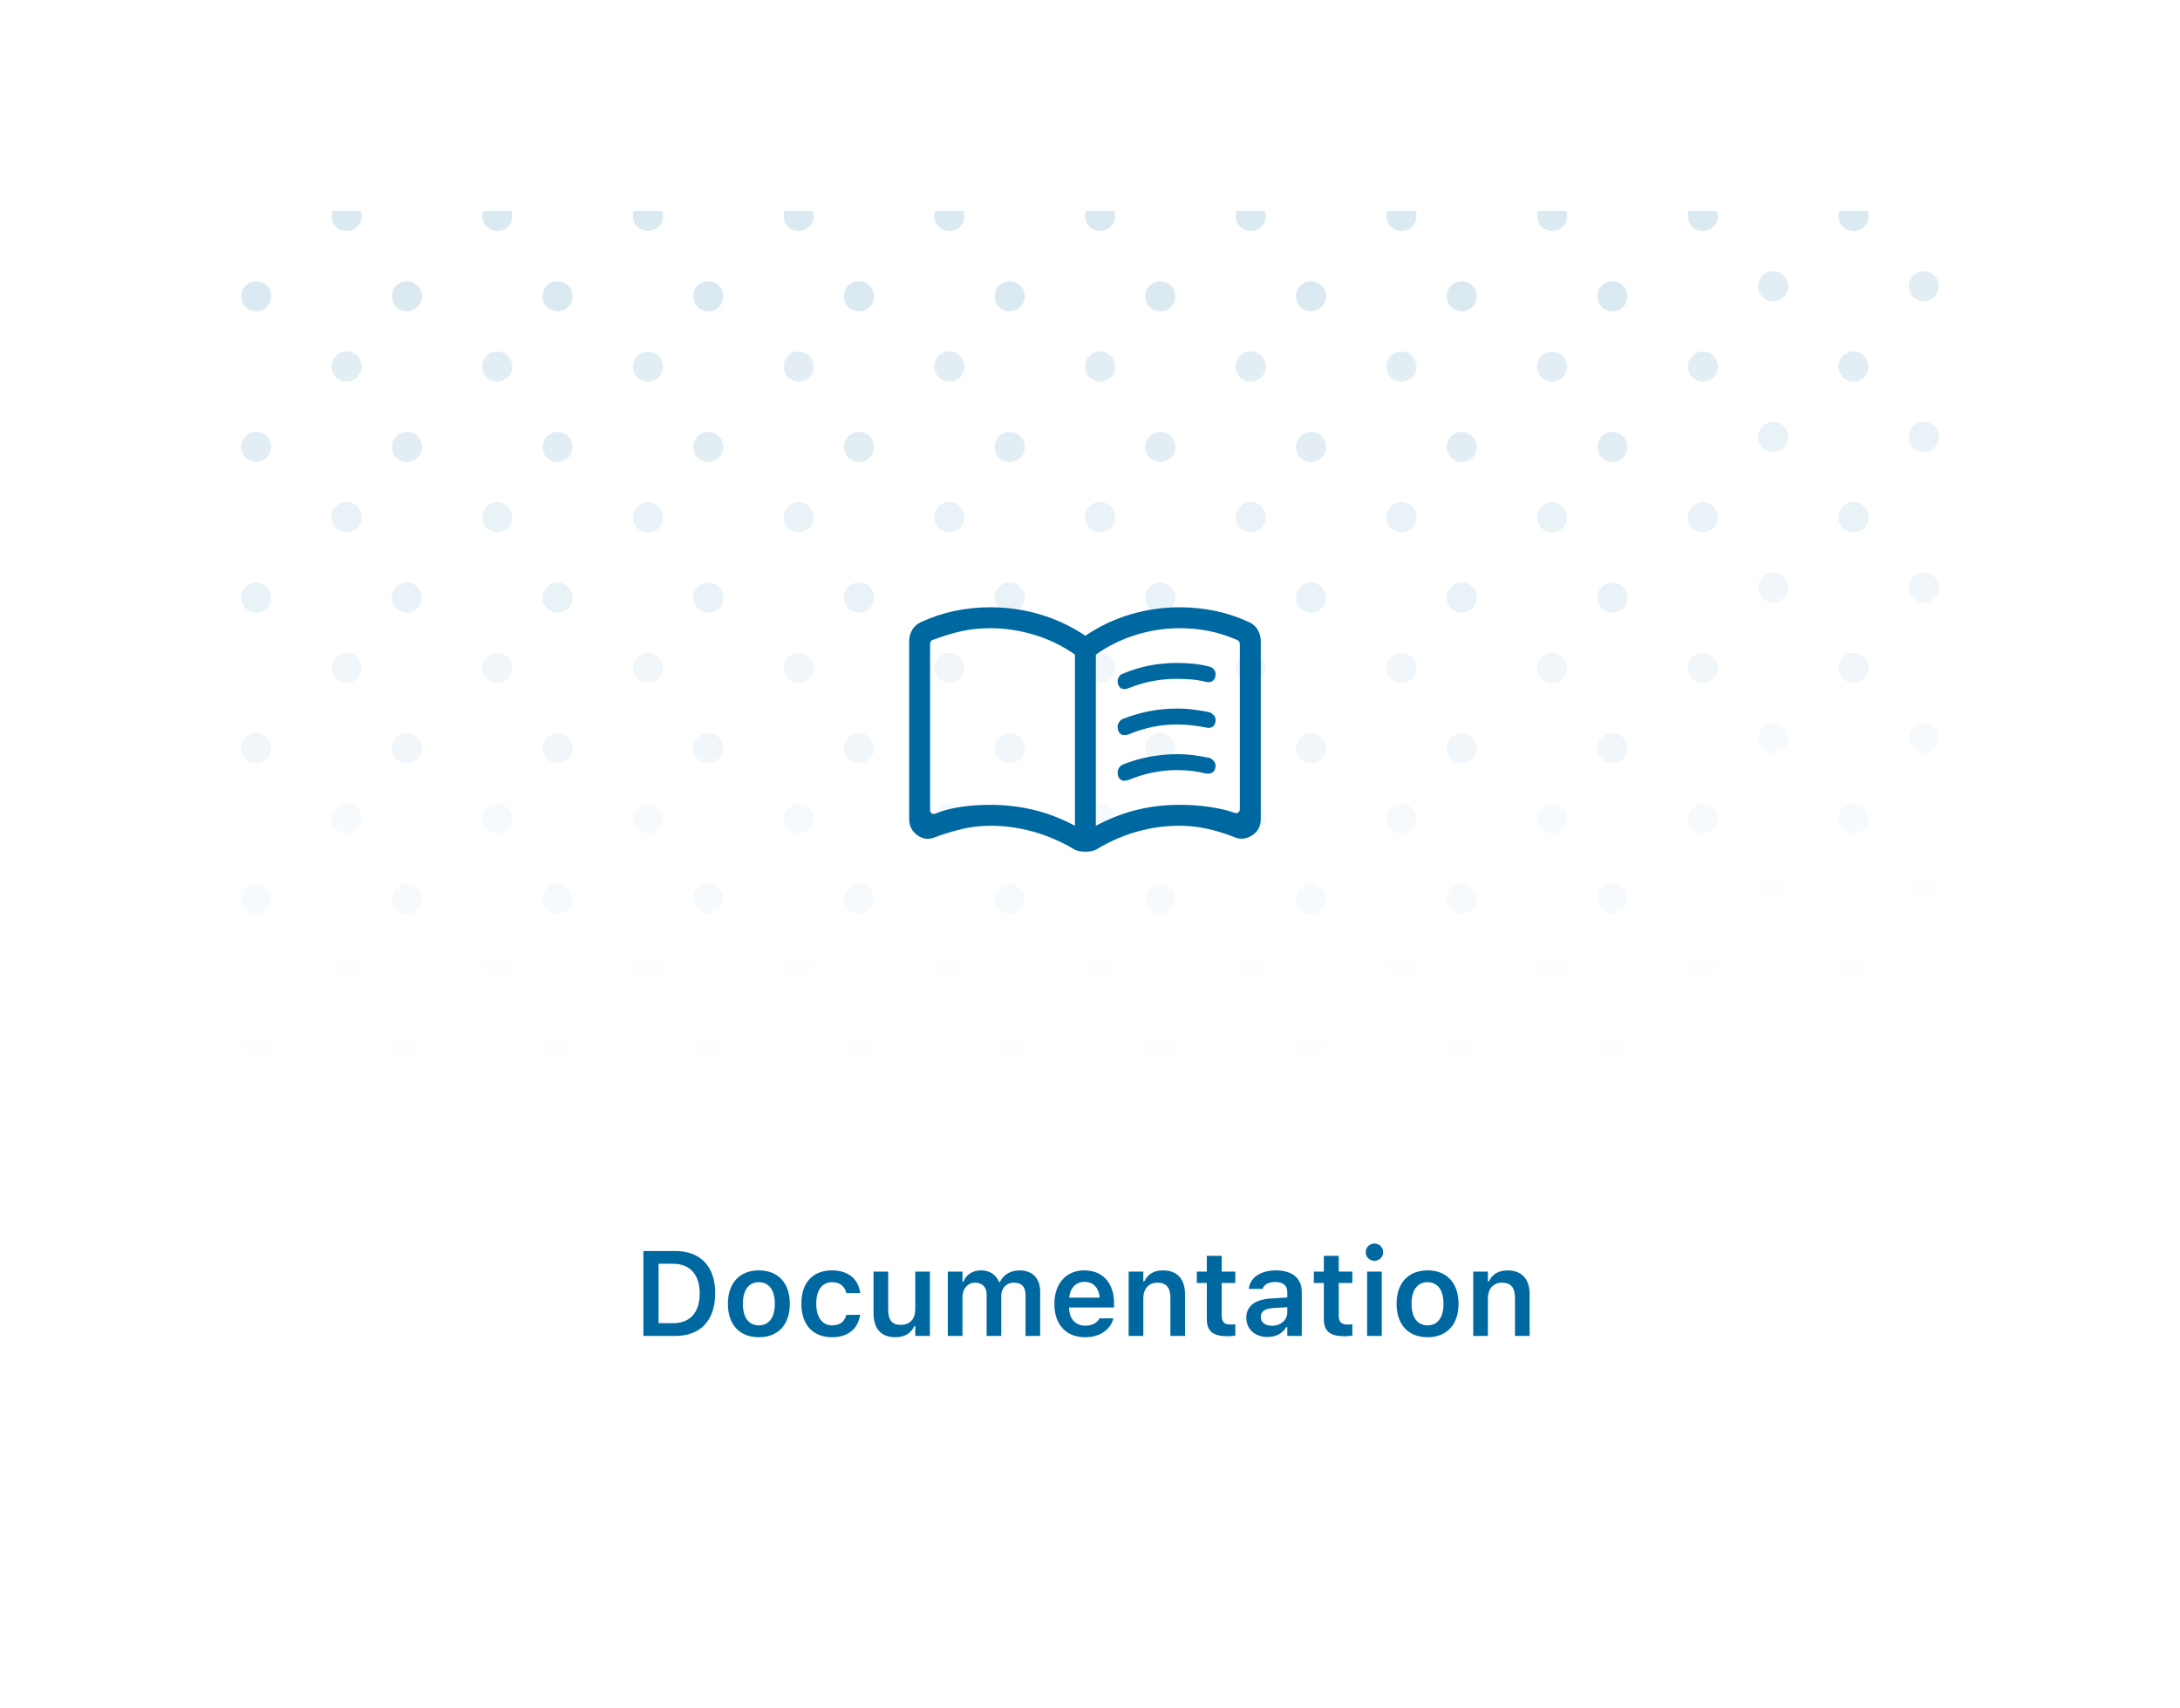 <svg width="217" height="170" viewBox="0 0 217 170" fill="none" xmlns="http://www.w3.org/2000/svg">
<g filter="url(#filter0_ddd_918_27759)">
<g clip-path="url(#clip0_918_27759)">
<rect x="20" y="8" width="177" height="133" rx="4" fill="white"/>
<path fill-rule="evenodd" clip-rule="evenodd" d="M10.5 -12C11.328 -12 12 -12.672 12 -13.5C12 -14.328 11.328 -15 10.5 -15C9.672 -15 9 -14.328 9 -13.5C9 -12.672 9.672 -12 10.5 -12ZM25.5 -12C26.328 -12 27 -12.672 27 -13.5C27 -14.328 26.328 -15 25.5 -15C24.672 -15 24 -14.328 24 -13.5C24 -12.672 24.672 -12 25.5 -12ZM42 -13.5C42 -12.672 41.328 -12 40.5 -12C39.672 -12 39 -12.672 39 -13.5C39 -14.328 39.672 -15 40.5 -15C41.328 -15 42 -14.328 42 -13.5ZM55.5 -12C56.328 -12 57 -12.672 57 -13.5C57 -14.328 56.328 -15 55.5 -15C54.672 -15 54 -14.328 54 -13.5C54 -12.672 54.672 -12 55.5 -12ZM72 -13.5C72 -12.672 71.328 -12 70.5 -12C69.672 -12 69 -12.672 69 -13.5C69 -14.328 69.672 -15 70.5 -15C71.328 -15 72 -14.328 72 -13.5ZM85.5 -12C86.328 -12 87 -12.672 87 -13.5C87 -14.328 86.328 -15 85.5 -15C84.672 -15 84 -14.328 84 -13.5C84 -12.672 84.672 -12 85.5 -12ZM102 -13.5C102 -12.672 101.328 -12 100.5 -12C99.672 -12 99 -12.672 99 -13.5C99 -14.328 99.672 -15 100.5 -15C101.328 -15 102 -14.328 102 -13.5ZM115.5 -12C116.328 -12 117 -12.672 117 -13.5C117 -14.328 116.328 -15 115.5 -15C114.672 -15 114 -14.328 114 -13.5C114 -12.672 114.672 -12 115.5 -12ZM132 -13.5C132 -12.672 131.328 -12 130.5 -12C129.672 -12 129 -12.672 129 -13.5C129 -14.328 129.672 -15 130.5 -15C131.328 -15 132 -14.328 132 -13.5ZM145.5 -12C146.328 -12 147 -12.672 147 -13.5C147 -14.328 146.328 -15 145.5 -15C144.672 -15 144 -14.328 144 -13.5C144 -12.672 144.672 -12 145.5 -12ZM162 -13.5C162 -12.672 161.328 -12 160.5 -12C159.672 -12 159 -12.672 159 -13.5C159 -14.328 159.672 -15 160.5 -15C161.328 -15 162 -14.328 162 -13.5ZM10.5 3C11.328 3 12 2.328 12 1.5C12 0.672 11.328 0 10.5 0C9.672 0 9 0.672 9 1.5C9 2.328 9.672 3 10.5 3ZM27 1.5C27 2.328 26.328 3 25.5 3C24.672 3 24 2.328 24 1.5C24 0.672 24.672 0 25.5 0C26.328 0 27 0.672 27 1.5ZM40.5 3C41.328 3 42 2.328 42 1.5C42 0.672 41.328 0 40.5 0C39.672 0 39 0.672 39 1.5C39 2.328 39.672 3 40.5 3ZM57 1.5C57 2.328 56.328 3 55.5 3C54.672 3 54 2.328 54 1.5C54 0.672 54.672 0 55.5 0C56.328 0 57 0.672 57 1.5ZM70.5 3C71.328 3 72 2.328 72 1.5C72 0.672 71.328 0 70.5 0C69.672 0 69 0.672 69 1.5C69 2.328 69.672 3 70.5 3ZM87 1.5C87 2.328 86.328 3 85.5 3C84.672 3 84 2.328 84 1.5C84 0.672 84.672 0 85.5 0C86.328 0 87 0.672 87 1.5ZM100.5 3C101.328 3 102 2.328 102 1.5C102 0.672 101.328 0 100.5 0C99.672 0 99 0.672 99 1.5C99 2.328 99.672 3 100.5 3ZM117 1.5C117 2.328 116.328 3 115.5 3C114.672 3 114 2.328 114 1.5C114 0.672 114.672 0 115.5 0C116.328 0 117 0.672 117 1.5ZM130.5 3C131.328 3 132 2.328 132 1.5C132 0.672 131.328 0 130.5 0C129.672 0 129 0.672 129 1.5C129 2.328 129.672 3 130.5 3ZM147 1.5C147 2.328 146.328 3 145.5 3C144.672 3 144 2.328 144 1.5C144 0.672 144.672 0 145.5 0C146.328 0 147 0.672 147 1.5ZM160.5 3C161.328 3 162 2.328 162 1.5C162 0.672 161.328 0 160.5 0C159.672 0 159 0.672 159 1.5C159 2.328 159.672 3 160.5 3ZM12 16.5C12 17.328 11.328 18 10.5 18C9.672 18 9 17.328 9 16.5C9 15.672 9.672 15 10.5 15C11.328 15 12 15.672 12 16.5ZM25.5 18C26.328 18 27 17.328 27 16.5C27 15.672 26.328 15 25.5 15C24.672 15 24 15.672 24 16.5C24 17.328 24.672 18 25.5 18ZM42 16.5C42 17.328 41.328 18 40.5 18C39.672 18 39 17.328 39 16.5C39 15.672 39.672 15 40.5 15C41.328 15 42 15.672 42 16.5ZM55.5 18C56.328 18 57 17.328 57 16.5C57 15.672 56.328 15 55.5 15C54.672 15 54 15.672 54 16.5C54 17.328 54.672 18 55.5 18ZM72 16.5C72 17.328 71.328 18 70.5 18C69.672 18 69 17.328 69 16.5C69 15.672 69.672 15 70.5 15C71.328 15 72 15.672 72 16.5ZM85.5 18C86.328 18 87 17.328 87 16.5C87 15.672 86.328 15 85.5 15C84.672 15 84 15.672 84 16.5C84 17.328 84.672 18 85.5 18ZM102 16.5C102 17.328 101.328 18 100.5 18C99.672 18 99 17.328 99 16.5C99 15.672 99.672 15 100.5 15C101.328 15 102 15.672 102 16.5ZM115.5 18C116.328 18 117 17.328 117 16.5C117 15.672 116.328 15 115.5 15C114.672 15 114 15.672 114 16.5C114 17.328 114.672 18 115.5 18ZM132 16.5C132 17.328 131.328 18 130.5 18C129.672 18 129 17.328 129 16.5C129 15.672 129.672 15 130.5 15C131.328 15 132 15.672 132 16.5ZM145.5 18C146.328 18 147 17.328 147 16.5C147 15.672 146.328 15 145.5 15C144.672 15 144 15.672 144 16.5C144 17.328 144.672 18 145.5 18ZM162 16.5C162 17.328 161.328 18 160.5 18C159.672 18 159 17.328 159 16.5C159 15.672 159.672 15 160.5 15C161.328 15 162 15.672 162 16.5ZM10.5 33C11.328 33 12 32.328 12 31.5C12 30.672 11.328 30 10.5 30C9.672 30 9 30.672 9 31.5C9 32.328 9.672 33 10.5 33ZM27 31.5C27 32.328 26.328 33 25.5 33C24.672 33 24 32.328 24 31.5C24 30.672 24.672 30 25.5 30C26.328 30 27 30.672 27 31.5ZM40.5 33C41.328 33 42 32.328 42 31.5C42 30.672 41.328 30 40.5 30C39.672 30 39 30.672 39 31.5C39 32.328 39.672 33 40.5 33ZM57 31.5C57 32.328 56.328 33 55.5 33C54.672 33 54 32.328 54 31.5C54 30.672 54.672 30 55.5 30C56.328 30 57 30.672 57 31.5ZM70.5 33C71.328 33 72 32.328 72 31.5C72 30.672 71.328 30 70.5 30C69.672 30 69 30.672 69 31.5C69 32.328 69.672 33 70.5 33ZM87 31.5C87 32.328 86.328 33 85.5 33C84.672 33 84 32.328 84 31.5C84 30.672 84.672 30 85.5 30C86.328 30 87 30.672 87 31.5ZM100.5 33C101.328 33 102 32.328 102 31.5C102 30.672 101.328 30 100.5 30C99.672 30 99 30.672 99 31.5C99 32.328 99.672 33 100.5 33ZM117 31.5C117 32.328 116.328 33 115.5 33C114.672 33 114 32.328 114 31.5C114 30.672 114.672 30 115.5 30C116.328 30 117 30.672 117 31.5ZM130.5 33C131.328 33 132 32.328 132 31.5C132 30.672 131.328 30 130.5 30C129.672 30 129 30.672 129 31.5C129 32.328 129.672 33 130.5 33ZM147 31.5C147 32.328 146.328 33 145.5 33C144.672 33 144 32.328 144 31.5C144 30.672 144.672 30 145.5 30C146.328 30 147 30.672 147 31.5ZM160.5 33C161.328 33 162 32.328 162 31.5C162 30.672 161.328 30 160.5 30C159.672 30 159 30.672 159 31.5C159 32.328 159.672 33 160.5 33ZM12 46.5C12 47.328 11.328 48 10.5 48C9.672 48 9 47.328 9 46.5C9 45.672 9.672 45 10.5 45C11.328 45 12 45.672 12 46.5ZM25.5 48C26.328 48 27 47.328 27 46.5C27 45.672 26.328 45 25.5 45C24.672 45 24 45.672 24 46.5C24 47.328 24.672 48 25.5 48ZM42 46.5C42 47.328 41.328 48 40.5 48C39.672 48 39 47.328 39 46.5C39 45.672 39.672 45 40.5 45C41.328 45 42 45.672 42 46.5ZM55.5 48C56.328 48 57 47.328 57 46.5C57 45.672 56.328 45 55.5 45C54.672 45 54 45.672 54 46.5C54 47.328 54.672 48 55.5 48ZM72 46.5C72 47.328 71.328 48 70.5 48C69.672 48 69 47.328 69 46.5C69 45.672 69.672 45 70.5 45C71.328 45 72 45.672 72 46.5ZM85.5 48C86.328 48 87 47.328 87 46.5C87 45.672 86.328 45 85.5 45C84.672 45 84 45.672 84 46.5C84 47.328 84.672 48 85.5 48ZM102 46.5C102 47.328 101.328 48 100.5 48C99.672 48 99 47.328 99 46.5C99 45.672 99.672 45 100.5 45C101.328 45 102 45.672 102 46.5ZM115.5 48C116.328 48 117 47.328 117 46.5C117 45.672 116.328 45 115.5 45C114.672 45 114 45.672 114 46.5C114 47.328 114.672 48 115.5 48ZM132 46.5C132 47.328 131.328 48 130.5 48C129.672 48 129 47.328 129 46.5C129 45.672 129.672 45 130.5 45C131.328 45 132 45.672 132 46.5ZM145.5 48C146.328 48 147 47.328 147 46.5C147 45.672 146.328 45 145.5 45C144.672 45 144 45.672 144 46.5C144 47.328 144.672 48 145.5 48ZM162 46.5C162 47.328 161.328 48 160.5 48C159.672 48 159 47.328 159 46.5C159 45.672 159.672 45 160.5 45C161.328 45 162 45.672 162 46.5ZM10.5 63C11.328 63 12 62.328 12 61.5C12 60.672 11.328 60 10.5 60C9.672 60 9 60.672 9 61.5C9 62.328 9.672 63 10.5 63ZM27 61.5C27 62.328 26.328 63 25.5 63C24.672 63 24 62.328 24 61.5C24 60.672 24.672 60 25.5 60C26.328 60 27 60.672 27 61.5ZM40.5 63C41.328 63 42 62.328 42 61.5C42 60.672 41.328 60 40.5 60C39.672 60 39 60.672 39 61.5C39 62.328 39.672 63 40.5 63ZM57 61.5C57 62.328 56.328 63 55.5 63C54.672 63 54 62.328 54 61.5C54 60.672 54.672 60 55.5 60C56.328 60 57 60.672 57 61.5ZM70.5 63C71.328 63 72 62.328 72 61.5C72 60.672 71.328 60 70.5 60C69.672 60 69 60.672 69 61.5C69 62.328 69.672 63 70.5 63ZM87 61.5C87 62.328 86.328 63 85.5 63C84.672 63 84 62.328 84 61.5C84 60.672 84.672 60 85.5 60C86.328 60 87 60.672 87 61.5ZM100.5 63C101.328 63 102 62.328 102 61.5C102 60.672 101.328 60 100.5 60C99.672 60 99 60.672 99 61.5C99 62.328 99.672 63 100.5 63ZM117 61.5C117 62.328 116.328 63 115.5 63C114.672 63 114 62.328 114 61.5C114 60.672 114.672 60 115.5 60C116.328 60 117 60.672 117 61.5ZM130.5 63C131.328 63 132 62.328 132 61.5C132 60.672 131.328 60 130.5 60C129.672 60 129 60.672 129 61.5C129 62.328 129.672 63 130.5 63ZM147 61.5C147 62.328 146.328 63 145.5 63C144.672 63 144 62.328 144 61.5C144 60.672 144.672 60 145.5 60C146.328 60 147 60.672 147 61.5ZM160.5 63C161.328 63 162 62.328 162 61.5C162 60.672 161.328 60 160.5 60C159.672 60 159 60.672 159 61.5C159 62.328 159.672 63 160.5 63ZM12 76.5C12 77.328 11.328 78 10.5 78C9.672 78 9 77.328 9 76.5C9 75.672 9.672 75 10.5 75C11.328 75 12 75.672 12 76.5ZM25.5 78C26.328 78 27 77.328 27 76.5C27 75.672 26.328 75 25.5 75C24.672 75 24 75.672 24 76.5C24 77.328 24.672 78 25.5 78ZM42 76.5C42 77.328 41.328 78 40.5 78C39.672 78 39 77.328 39 76.5C39 75.672 39.672 75 40.5 75C41.328 75 42 75.672 42 76.5ZM55.5 78C56.328 78 57 77.328 57 76.5C57 75.672 56.328 75 55.5 75C54.672 75 54 75.672 54 76.5C54 77.328 54.672 78 55.5 78ZM72 76.5C72 77.328 71.328 78 70.5 78C69.672 78 69 77.328 69 76.5C69 75.672 69.672 75 70.5 75C71.328 75 72 75.672 72 76.5ZM85.5 78C86.328 78 87 77.328 87 76.5C87 75.672 86.328 75 85.5 75C84.672 75 84 75.672 84 76.5C84 77.328 84.672 78 85.5 78ZM102 76.5C102 77.328 101.328 78 100.5 78C99.672 78 99 77.328 99 76.5C99 75.672 99.672 75 100.5 75C101.328 75 102 75.672 102 76.5ZM115.5 78C116.328 78 117 77.328 117 76.5C117 75.672 116.328 75 115.5 75C114.672 75 114 75.672 114 76.5C114 77.328 114.672 78 115.5 78ZM132 76.5C132 77.328 131.328 78 130.5 78C129.672 78 129 77.328 129 76.5C129 75.672 129.672 75 130.5 75C131.328 75 132 75.672 132 76.5ZM145.5 78C146.328 78 147 77.328 147 76.5C147 75.672 146.328 75 145.5 75C144.672 75 144 75.672 144 76.5C144 77.328 144.672 78 145.5 78ZM162 76.5C162 77.328 161.328 78 160.5 78C159.672 78 159 77.328 159 76.5C159 75.672 159.672 75 160.5 75C161.328 75 162 75.672 162 76.5ZM10.5 93C11.328 93 12 92.328 12 91.5C12 90.672 11.328 90 10.5 90C9.672 90 9 90.672 9 91.5C9 92.328 9.672 93 10.5 93ZM27 91.5C27 92.328 26.328 93 25.5 93C24.672 93 24 92.328 24 91.5C24 90.672 24.672 90 25.5 90C26.328 90 27 90.672 27 91.5ZM40.5 93C41.328 93 42 92.328 42 91.5C42 90.672 41.328 90 40.5 90C39.672 90 39 90.672 39 91.5C39 92.328 39.672 93 40.5 93ZM57 91.5C57 92.328 56.328 93 55.5 93C54.672 93 54 92.328 54 91.5C54 90.672 54.672 90 55.5 90C56.328 90 57 90.672 57 91.5ZM70.5 93C71.328 93 72 92.328 72 91.5C72 90.672 71.328 90 70.5 90C69.672 90 69 90.672 69 91.5C69 92.328 69.672 93 70.5 93ZM87 91.5C87 92.328 86.328 93 85.5 93C84.672 93 84 92.328 84 91.5C84 90.672 84.672 90 85.5 90C86.328 90 87 90.672 87 91.5ZM100.5 93C101.328 93 102 92.328 102 91.5C102 90.672 101.328 90 100.5 90C99.672 90 99 90.672 99 91.5C99 92.328 99.672 93 100.5 93ZM117 91.5C117 92.328 116.328 93 115.5 93C114.672 93 114 92.328 114 91.5C114 90.672 114.672 90 115.5 90C116.328 90 117 90.672 117 91.5ZM130.5 93C131.328 93 132 92.328 132 91.5C132 90.672 131.328 90 130.5 90C129.672 90 129 90.672 129 91.5C129 92.328 129.672 93 130.5 93ZM147 91.5C147 92.328 146.328 93 145.5 93C144.672 93 144 92.328 144 91.5C144 90.672 144.672 90 145.5 90C146.328 90 147 90.672 147 91.5ZM160.5 93C161.328 93 162 92.328 162 91.5C162 90.672 161.328 90 160.5 90C159.672 90 159 90.672 159 91.5C159 92.328 159.672 93 160.5 93Z" fill="url(#paint0_linear_918_27759)"/>
<path fill-rule="evenodd" clip-rule="evenodd" d="M34.5 -20C35.328 -20 36 -20.672 36 -21.5C36 -22.328 35.328 -23 34.5 -23C33.672 -23 33 -22.328 33 -21.5C33 -20.672 33.672 -20 34.5 -20ZM49.5 -20C50.328 -20 51 -20.672 51 -21.5C51 -22.328 50.328 -23 49.5 -23C48.672 -23 48 -22.328 48 -21.5C48 -20.672 48.672 -20 49.5 -20ZM66 -21.5C66 -20.672 65.328 -20 64.5 -20C63.672 -20 63 -20.672 63 -21.5C63 -22.328 63.672 -23 64.5 -23C65.328 -23 66 -22.328 66 -21.5ZM79.5 -20C80.328 -20 81 -20.672 81 -21.5C81 -22.328 80.328 -23 79.5 -23C78.672 -23 78 -22.328 78 -21.5C78 -20.672 78.672 -20 79.5 -20ZM96 -21.5C96 -20.672 95.328 -20 94.5 -20C93.672 -20 93 -20.672 93 -21.5C93 -22.328 93.672 -23 94.5 -23C95.328 -23 96 -22.328 96 -21.5ZM109.5 -20C110.328 -20 111 -20.672 111 -21.5C111 -22.328 110.328 -23 109.5 -23C108.672 -23 108 -22.328 108 -21.5C108 -20.672 108.672 -20 109.5 -20ZM126 -21.5C126 -20.672 125.328 -20 124.5 -20C123.672 -20 123 -20.672 123 -21.5C123 -22.328 123.672 -23 124.5 -23C125.328 -23 126 -22.328 126 -21.5ZM139.5 -20C140.328 -20 141 -20.672 141 -21.5C141 -22.328 140.328 -23 139.5 -23C138.672 -23 138 -22.328 138 -21.5C138 -20.672 138.672 -20 139.5 -20ZM156 -21.5C156 -20.672 155.328 -20 154.5 -20C153.672 -20 153 -20.672 153 -21.5C153 -22.328 153.672 -23 154.5 -23C155.328 -23 156 -22.328 156 -21.5ZM169.5 -20C170.328 -20 171 -20.672 171 -21.5C171 -22.328 170.328 -23 169.5 -23C168.672 -23 168 -22.328 168 -21.5C168 -20.672 168.672 -20 169.5 -20ZM186 -21.5C186 -20.672 185.328 -20 184.5 -20C183.672 -20 183 -20.672 183 -21.5C183 -22.328 183.672 -23 184.5 -23C185.328 -23 186 -22.328 186 -21.5ZM34.5 -5C35.328 -5 36 -5.672 36 -6.5C36 -7.328 35.328 -8 34.5 -8C33.672 -8 33 -7.328 33 -6.5C33 -5.672 33.672 -5 34.5 -5ZM51 -6.5C51 -5.672 50.328 -5 49.5 -5C48.672 -5 48 -5.672 48 -6.5C48 -7.328 48.672 -8 49.5 -8C50.328 -8 51 -7.328 51 -6.5ZM64.5 -5C65.328 -5 66 -5.672 66 -6.5C66 -7.328 65.328 -8 64.5 -8C63.672 -8 63 -7.328 63 -6.5C63 -5.672 63.672 -5 64.5 -5ZM81 -6.5C81 -5.672 80.328 -5 79.5 -5C78.672 -5 78 -5.672 78 -6.5C78 -7.328 78.672 -8 79.5 -8C80.328 -8 81 -7.328 81 -6.5ZM94.5 -5C95.328 -5 96 -5.672 96 -6.5C96 -7.328 95.328 -8 94.5 -8C93.672 -8 93 -7.328 93 -6.5C93 -5.672 93.672 -5 94.5 -5ZM111 -6.5C111 -5.672 110.328 -5 109.5 -5C108.672 -5 108 -5.672 108 -6.5C108 -7.328 108.672 -8 109.5 -8C110.328 -8 111 -7.328 111 -6.5ZM124.5 -5C125.328 -5 126 -5.672 126 -6.5C126 -7.328 125.328 -8 124.5 -8C123.672 -8 123 -7.328 123 -6.5C123 -5.672 123.672 -5 124.5 -5ZM141 -6.5C141 -5.672 140.328 -5 139.5 -5C138.672 -5 138 -5.672 138 -6.5C138 -7.328 138.672 -8 139.5 -8C140.328 -8 141 -7.328 141 -6.5ZM154.5 -5C155.328 -5 156 -5.672 156 -6.5C156 -7.328 155.328 -8 154.5 -8C153.672 -8 153 -7.328 153 -6.5C153 -5.672 153.672 -5 154.5 -5ZM171 -6.5C171 -5.672 170.328 -5 169.5 -5C168.672 -5 168 -5.672 168 -6.5C168 -7.328 168.672 -8 169.5 -8C170.328 -8 171 -7.328 171 -6.5ZM184.5 -5C185.328 -5 186 -5.672 186 -6.5C186 -7.328 185.328 -8 184.5 -8C183.672 -8 183 -7.328 183 -6.5C183 -5.672 183.672 -5 184.5 -5ZM36 8.5C36 9.328 35.328 10 34.5 10C33.672 10 33 9.328 33 8.5C33 7.672 33.672 7 34.5 7C35.328 7 36 7.672 36 8.5ZM49.5 10C50.328 10 51 9.328 51 8.5C51 7.672 50.328 7 49.5 7C48.672 7 48 7.672 48 8.5C48 9.328 48.672 10 49.5 10ZM66 8.5C66 9.328 65.328 10 64.5 10C63.672 10 63 9.328 63 8.5C63 7.672 63.672 7 64.5 7C65.328 7 66 7.672 66 8.5ZM79.5 10C80.328 10 81 9.328 81 8.5C81 7.672 80.328 7 79.5 7C78.672 7 78 7.672 78 8.5C78 9.328 78.672 10 79.5 10ZM96 8.5C96 9.328 95.328 10 94.5 10C93.672 10 93 9.328 93 8.5C93 7.672 93.672 7 94.5 7C95.328 7 96 7.672 96 8.5ZM109.5 10C110.328 10 111 9.328 111 8.5C111 7.672 110.328 7 109.5 7C108.672 7 108 7.672 108 8.5C108 9.328 108.672 10 109.5 10ZM126 8.5C126 9.328 125.328 10 124.5 10C123.672 10 123 9.328 123 8.5C123 7.672 123.672 7 124.5 7C125.328 7 126 7.672 126 8.5ZM139.5 10C140.328 10 141 9.328 141 8.5C141 7.672 140.328 7 139.5 7C138.672 7 138 7.672 138 8.5C138 9.328 138.672 10 139.5 10ZM156 8.5C156 9.328 155.328 10 154.5 10C153.672 10 153 9.328 153 8.5C153 7.672 153.672 7 154.5 7C155.328 7 156 7.672 156 8.5ZM169.5 10C170.328 10 171 9.328 171 8.5C171 7.672 170.328 7 169.5 7C168.672 7 168 7.672 168 8.5C168 9.328 168.672 10 169.5 10ZM186 8.5C186 9.328 185.328 10 184.5 10C183.672 10 183 9.328 183 8.5C183 7.672 183.672 7 184.5 7C185.328 7 186 7.672 186 8.5ZM34.5 25C35.328 25 36 24.328 36 23.5C36 22.672 35.328 22 34.5 22C33.672 22 33 22.672 33 23.5C33 24.328 33.672 25 34.5 25ZM51 23.5C51 24.328 50.328 25 49.5 25C48.672 25 48 24.328 48 23.5C48 22.672 48.672 22 49.5 22C50.328 22 51 22.672 51 23.5ZM64.5 25C65.328 25 66 24.328 66 23.5C66 22.672 65.328 22 64.5 22C63.672 22 63 22.672 63 23.5C63 24.328 63.672 25 64.5 25ZM81 23.5C81 24.328 80.328 25 79.5 25C78.672 25 78 24.328 78 23.5C78 22.672 78.672 22 79.5 22C80.328 22 81 22.672 81 23.5ZM94.5 25C95.328 25 96 24.328 96 23.5C96 22.672 95.328 22 94.5 22C93.672 22 93 22.672 93 23.5C93 24.328 93.672 25 94.5 25ZM111 23.5C111 24.328 110.328 25 109.5 25C108.672 25 108 24.328 108 23.5C108 22.672 108.672 22 109.5 22C110.328 22 111 22.672 111 23.5ZM124.5 25C125.328 25 126 24.328 126 23.5C126 22.672 125.328 22 124.5 22C123.672 22 123 22.672 123 23.5C123 24.328 123.672 25 124.5 25ZM141 23.5C141 24.328 140.328 25 139.5 25C138.672 25 138 24.328 138 23.5C138 22.672 138.672 22 139.5 22C140.328 22 141 22.672 141 23.5ZM154.5 25C155.328 25 156 24.328 156 23.5C156 22.672 155.328 22 154.5 22C153.672 22 153 22.672 153 23.5C153 24.328 153.672 25 154.5 25ZM171 23.5C171 24.328 170.328 25 169.5 25C168.672 25 168 24.328 168 23.5C168 22.672 168.672 22 169.5 22C170.328 22 171 22.672 171 23.5ZM184.5 25C185.328 25 186 24.328 186 23.5C186 22.672 185.328 22 184.5 22C183.672 22 183 22.672 183 23.5C183 24.328 183.672 25 184.5 25ZM36 38.5C36 39.328 35.328 40 34.5 40C33.672 40 33 39.328 33 38.5C33 37.672 33.672 37 34.5 37C35.328 37 36 37.672 36 38.5ZM49.5 40C50.328 40 51 39.328 51 38.5C51 37.672 50.328 37 49.5 37C48.672 37 48 37.672 48 38.5C48 39.328 48.672 40 49.5 40ZM66 38.5C66 39.328 65.328 40 64.5 40C63.672 40 63 39.328 63 38.5C63 37.672 63.672 37 64.5 37C65.328 37 66 37.672 66 38.5ZM79.5 40C80.328 40 81 39.328 81 38.5C81 37.672 80.328 37 79.5 37C78.672 37 78 37.672 78 38.5C78 39.328 78.672 40 79.5 40ZM96 38.5C96 39.328 95.328 40 94.5 40C93.672 40 93 39.328 93 38.5C93 37.672 93.672 37 94.5 37C95.328 37 96 37.672 96 38.5ZM109.5 40C110.328 40 111 39.328 111 38.5C111 37.672 110.328 37 109.5 37C108.672 37 108 37.672 108 38.5C108 39.328 108.672 40 109.5 40ZM126 38.5C126 39.328 125.328 40 124.5 40C123.672 40 123 39.328 123 38.5C123 37.672 123.672 37 124.5 37C125.328 37 126 37.672 126 38.5ZM139.5 40C140.328 40 141 39.328 141 38.5C141 37.672 140.328 37 139.5 37C138.672 37 138 37.672 138 38.5C138 39.328 138.672 40 139.5 40ZM156 38.5C156 39.328 155.328 40 154.5 40C153.672 40 153 39.328 153 38.5C153 37.672 153.672 37 154.5 37C155.328 37 156 37.672 156 38.5ZM169.5 40C170.328 40 171 39.328 171 38.5C171 37.672 170.328 37 169.5 37C168.672 37 168 37.672 168 38.5C168 39.328 168.672 40 169.5 40ZM186 38.5C186 39.328 185.328 40 184.5 40C183.672 40 183 39.328 183 38.5C183 37.672 183.672 37 184.5 37C185.328 37 186 37.672 186 38.5ZM34.5 55C35.328 55 36 54.328 36 53.5C36 52.672 35.328 52 34.5 52C33.672 52 33 52.672 33 53.5C33 54.328 33.672 55 34.5 55ZM51 53.5C51 54.328 50.328 55 49.5 55C48.672 55 48 54.328 48 53.5C48 52.672 48.672 52 49.5 52C50.328 52 51 52.672 51 53.5ZM64.5 55C65.328 55 66 54.328 66 53.5C66 52.672 65.328 52 64.5 52C63.672 52 63 52.672 63 53.5C63 54.328 63.672 55 64.5 55ZM81 53.5C81 54.328 80.328 55 79.5 55C78.672 55 78 54.328 78 53.5C78 52.672 78.672 52 79.5 52C80.328 52 81 52.672 81 53.5ZM94.5 55C95.328 55 96 54.328 96 53.5C96 52.672 95.328 52 94.5 52C93.672 52 93 52.672 93 53.5C93 54.328 93.672 55 94.5 55ZM111 53.5C111 54.328 110.328 55 109.5 55C108.672 55 108 54.328 108 53.5C108 52.672 108.672 52 109.5 52C110.328 52 111 52.672 111 53.5ZM124.5 55C125.328 55 126 54.328 126 53.5C126 52.672 125.328 52 124.5 52C123.672 52 123 52.672 123 53.5C123 54.328 123.672 55 124.5 55ZM141 53.5C141 54.328 140.328 55 139.5 55C138.672 55 138 54.328 138 53.5C138 52.672 138.672 52 139.5 52C140.328 52 141 52.672 141 53.5ZM154.5 55C155.328 55 156 54.328 156 53.5C156 52.672 155.328 52 154.5 52C153.672 52 153 52.672 153 53.5C153 54.328 153.672 55 154.5 55ZM171 53.5C171 54.328 170.328 55 169.5 55C168.672 55 168 54.328 168 53.5C168 52.672 168.672 52 169.5 52C170.328 52 171 52.672 171 53.5ZM184.5 55C185.328 55 186 54.328 186 53.5C186 52.672 185.328 52 184.5 52C183.672 52 183 52.672 183 53.5C183 54.328 183.672 55 184.5 55ZM36 68.5C36 69.328 35.328 70 34.5 70C33.672 70 33 69.328 33 68.5C33 67.672 33.672 67 34.5 67C35.328 67 36 67.672 36 68.5ZM49.5 70C50.328 70 51 69.328 51 68.5C51 67.672 50.328 67 49.5 67C48.672 67 48 67.672 48 68.5C48 69.328 48.672 70 49.5 70ZM66 68.5C66 69.328 65.328 70 64.5 70C63.672 70 63 69.328 63 68.5C63 67.672 63.672 67 64.5 67C65.328 67 66 67.672 66 68.5ZM79.5 70C80.328 70 81 69.328 81 68.5C81 67.672 80.328 67 79.5 67C78.672 67 78 67.672 78 68.5C78 69.328 78.672 70 79.5 70ZM96 68.5C96 69.328 95.328 70 94.5 70C93.672 70 93 69.328 93 68.5C93 67.672 93.672 67 94.5 67C95.328 67 96 67.672 96 68.5ZM109.5 70C110.328 70 111 69.328 111 68.5C111 67.672 110.328 67 109.5 67C108.672 67 108 67.672 108 68.5C108 69.328 108.672 70 109.5 70ZM126 68.5C126 69.328 125.328 70 124.5 70C123.672 70 123 69.328 123 68.5C123 67.672 123.672 67 124.5 67C125.328 67 126 67.672 126 68.5ZM139.5 70C140.328 70 141 69.328 141 68.5C141 67.672 140.328 67 139.5 67C138.672 67 138 67.672 138 68.5C138 69.328 138.672 70 139.5 70ZM156 68.5C156 69.328 155.328 70 154.5 70C153.672 70 153 69.328 153 68.5C153 67.672 153.672 67 154.5 67C155.328 67 156 67.672 156 68.5ZM169.5 70C170.328 70 171 69.328 171 68.5C171 67.672 170.328 67 169.5 67C168.672 67 168 67.672 168 68.5C168 69.328 168.672 70 169.5 70ZM186 68.5C186 69.328 185.328 70 184.5 70C183.672 70 183 69.328 183 68.5C183 67.672 183.672 67 184.5 67C185.328 67 186 67.672 186 68.5ZM34.5 85C35.328 85 36 84.328 36 83.5C36 82.672 35.328 82 34.5 82C33.672 82 33 82.672 33 83.5C33 84.328 33.672 85 34.5 85ZM51 83.5C51 84.328 50.328 85 49.5 85C48.672 85 48 84.328 48 83.5C48 82.672 48.672 82 49.5 82C50.328 82 51 82.672 51 83.5ZM64.5 85C65.328 85 66 84.328 66 83.5C66 82.672 65.328 82 64.5 82C63.672 82 63 82.672 63 83.5C63 84.328 63.672 85 64.5 85ZM81 83.5C81 84.328 80.328 85 79.5 85C78.672 85 78 84.328 78 83.5C78 82.672 78.672 82 79.5 82C80.328 82 81 82.672 81 83.5ZM94.5 85C95.328 85 96 84.328 96 83.5C96 82.672 95.328 82 94.5 82C93.672 82 93 82.672 93 83.5C93 84.328 93.672 85 94.5 85ZM111 83.5C111 84.328 110.328 85 109.5 85C108.672 85 108 84.328 108 83.5C108 82.672 108.672 82 109.5 82C110.328 82 111 82.672 111 83.5ZM124.5 85C125.328 85 126 84.328 126 83.5C126 82.672 125.328 82 124.5 82C123.672 82 123 82.672 123 83.5C123 84.328 123.672 85 124.5 85ZM141 83.5C141 84.328 140.328 85 139.5 85C138.672 85 138 84.328 138 83.5C138 82.672 138.672 82 139.5 82C140.328 82 141 82.672 141 83.5ZM154.5 85C155.328 85 156 84.328 156 83.5C156 82.672 155.328 82 154.5 82C153.672 82 153 82.672 153 83.5C153 84.328 153.672 85 154.5 85ZM171 83.5C171 84.328 170.328 85 169.5 85C168.672 85 168 84.328 168 83.5C168 82.672 168.672 82 169.5 82C170.328 82 171 82.672 171 83.5ZM184.5 85C185.328 85 186 84.328 186 83.5C186 82.672 185.328 82 184.5 82C183.672 82 183 82.672 183 83.5C183 84.328 183.672 85 184.5 85Z" fill="url(#paint1_linear_918_27759)"/>
<path fill-rule="evenodd" clip-rule="evenodd" d="M176.5 -28C177.328 -28 178 -28.672 178 -29.5C178 -30.328 177.328 -31 176.5 -31C175.672 -31 175 -30.328 175 -29.5C175 -28.672 175.672 -28 176.5 -28ZM191.5 -28C192.328 -28 193 -28.672 193 -29.5C193 -30.328 192.328 -31 191.5 -31C190.672 -31 190 -30.328 190 -29.5C190 -28.672 190.672 -28 191.5 -28ZM208 -29.5C208 -28.672 207.328 -28 206.5 -28C205.672 -28 205 -28.672 205 -29.5C205 -30.328 205.672 -31 206.5 -31C207.328 -31 208 -30.328 208 -29.5ZM221.5 -28C222.328 -28 223 -28.672 223 -29.5C223 -30.328 222.328 -31 221.5 -31C220.672 -31 220 -30.328 220 -29.5C220 -28.672 220.672 -28 221.5 -28ZM238 -29.5C238 -28.672 237.328 -28 236.5 -28C235.672 -28 235 -28.672 235 -29.5C235 -30.328 235.672 -31 236.5 -31C237.328 -31 238 -30.328 238 -29.5ZM251.5 -28C252.328 -28 253 -28.672 253 -29.5C253 -30.328 252.328 -31 251.5 -31C250.672 -31 250 -30.328 250 -29.5C250 -28.672 250.672 -28 251.5 -28ZM268 -29.5C268 -28.672 267.328 -28 266.5 -28C265.672 -28 265 -28.672 265 -29.5C265 -30.328 265.672 -31 266.5 -31C267.328 -31 268 -30.328 268 -29.5ZM281.5 -28C282.328 -28 283 -28.672 283 -29.5C283 -30.328 282.328 -31 281.5 -31C280.672 -31 280 -30.328 280 -29.5C280 -28.672 280.672 -28 281.5 -28ZM298 -29.5C298 -28.672 297.328 -28 296.5 -28C295.672 -28 295 -28.672 295 -29.5C295 -30.328 295.672 -31 296.5 -31C297.328 -31 298 -30.328 298 -29.5ZM311.5 -28C312.328 -28 313 -28.672 313 -29.5C313 -30.328 312.328 -31 311.5 -31C310.672 -31 310 -30.328 310 -29.5C310 -28.672 310.672 -28 311.5 -28ZM328 -29.5C328 -28.672 327.328 -28 326.5 -28C325.672 -28 325 -28.672 325 -29.5C325 -30.328 325.672 -31 326.5 -31C327.328 -31 328 -30.328 328 -29.5ZM176.5 -13C177.328 -13 178 -13.672 178 -14.5C178 -15.328 177.328 -16 176.5 -16C175.672 -16 175 -15.328 175 -14.5C175 -13.672 175.672 -13 176.5 -13ZM193 -14.5C193 -13.672 192.328 -13 191.5 -13C190.672 -13 190 -13.672 190 -14.5C190 -15.328 190.672 -16 191.5 -16C192.328 -16 193 -15.328 193 -14.5ZM206.5 -13C207.328 -13 208 -13.672 208 -14.5C208 -15.328 207.328 -16 206.5 -16C205.672 -16 205 -15.328 205 -14.5C205 -13.672 205.672 -13 206.5 -13ZM223 -14.5C223 -13.672 222.328 -13 221.5 -13C220.672 -13 220 -13.672 220 -14.5C220 -15.328 220.672 -16 221.5 -16C222.328 -16 223 -15.328 223 -14.5ZM236.5 -13C237.328 -13 238 -13.672 238 -14.5C238 -15.328 237.328 -16 236.5 -16C235.672 -16 235 -15.328 235 -14.5C235 -13.672 235.672 -13 236.5 -13ZM253 -14.5C253 -13.672 252.328 -13 251.5 -13C250.672 -13 250 -13.672 250 -14.5C250 -15.328 250.672 -16 251.5 -16C252.328 -16 253 -15.328 253 -14.5ZM266.5 -13C267.328 -13 268 -13.672 268 -14.5C268 -15.328 267.328 -16 266.5 -16C265.672 -16 265 -15.328 265 -14.5C265 -13.672 265.672 -13 266.5 -13ZM283 -14.5C283 -13.672 282.328 -13 281.5 -13C280.672 -13 280 -13.672 280 -14.5C280 -15.328 280.672 -16 281.5 -16C282.328 -16 283 -15.328 283 -14.5ZM296.5 -13C297.328 -13 298 -13.672 298 -14.5C298 -15.328 297.328 -16 296.5 -16C295.672 -16 295 -15.328 295 -14.5C295 -13.672 295.672 -13 296.5 -13ZM313 -14.5C313 -13.672 312.328 -13 311.5 -13C310.672 -13 310 -13.672 310 -14.5C310 -15.328 310.672 -16 311.5 -16C312.328 -16 313 -15.328 313 -14.5ZM326.5 -13C327.328 -13 328 -13.672 328 -14.5C328 -15.328 327.328 -16 326.5 -16C325.672 -16 325 -15.328 325 -14.5C325 -13.672 325.672 -13 326.5 -13ZM178 0.5C178 1.328 177.328 2 176.5 2C175.672 2 175 1.328 175 0.5C175 -0.328 175.672 -1 176.5 -1C177.328 -1 178 -0.328 178 0.5ZM191.5 2C192.328 2 193 1.328 193 0.5C193 -0.328 192.328 -1 191.5 -1C190.672 -1 190 -0.328 190 0.5C190 1.328 190.672 2 191.5 2ZM208 0.5C208 1.328 207.328 2 206.5 2C205.672 2 205 1.328 205 0.5C205 -0.328 205.672 -1 206.5 -1C207.328 -1 208 -0.328 208 0.5ZM221.5 2C222.328 2 223 1.328 223 0.5C223 -0.328 222.328 -1 221.5 -1C220.672 -1 220 -0.328 220 0.5C220 1.328 220.672 2 221.5 2ZM238 0.5C238 1.328 237.328 2 236.5 2C235.672 2 235 1.328 235 0.5C235 -0.328 235.672 -1 236.5 -1C237.328 -1 238 -0.328 238 0.5ZM251.5 2C252.328 2 253 1.328 253 0.5C253 -0.328 252.328 -1 251.5 -1C250.672 -1 250 -0.328 250 0.5C250 1.328 250.672 2 251.5 2ZM268 0.5C268 1.328 267.328 2 266.5 2C265.672 2 265 1.328 265 0.5C265 -0.328 265.672 -1 266.5 -1C267.328 -1 268 -0.328 268 0.5ZM281.5 2C282.328 2 283 1.328 283 0.5C283 -0.328 282.328 -1 281.5 -1C280.672 -1 280 -0.328 280 0.5C280 1.328 280.672 2 281.5 2ZM298 0.5C298 1.328 297.328 2 296.5 2C295.672 2 295 1.328 295 0.5C295 -0.328 295.672 -1 296.5 -1C297.328 -1 298 -0.328 298 0.5ZM311.5 2C312.328 2 313 1.328 313 0.5C313 -0.328 312.328 -1 311.5 -1C310.672 -1 310 -0.328 310 0.5C310 1.328 310.672 2 311.5 2ZM328 0.5C328 1.328 327.328 2 326.5 2C325.672 2 325 1.328 325 0.5C325 -0.328 325.672 -1 326.5 -1C327.328 -1 328 -0.328 328 0.5ZM176.5 17C177.328 17 178 16.328 178 15.5C178 14.672 177.328 14 176.5 14C175.672 14 175 14.672 175 15.5C175 16.328 175.672 17 176.5 17ZM193 15.5C193 16.328 192.328 17 191.5 17C190.672 17 190 16.328 190 15.5C190 14.672 190.672 14 191.5 14C192.328 14 193 14.672 193 15.5ZM206.5 17C207.328 17 208 16.328 208 15.5C208 14.672 207.328 14 206.5 14C205.672 14 205 14.672 205 15.5C205 16.328 205.672 17 206.5 17ZM223 15.5C223 16.328 222.328 17 221.5 17C220.672 17 220 16.328 220 15.5C220 14.672 220.672 14 221.5 14C222.328 14 223 14.672 223 15.5ZM236.5 17C237.328 17 238 16.328 238 15.5C238 14.672 237.328 14 236.5 14C235.672 14 235 14.672 235 15.5C235 16.328 235.672 17 236.5 17ZM253 15.5C253 16.328 252.328 17 251.5 17C250.672 17 250 16.328 250 15.5C250 14.672 250.672 14 251.5 14C252.328 14 253 14.672 253 15.5ZM266.5 17C267.328 17 268 16.328 268 15.5C268 14.672 267.328 14 266.5 14C265.672 14 265 14.672 265 15.5C265 16.328 265.672 17 266.5 17ZM283 15.5C283 16.328 282.328 17 281.5 17C280.672 17 280 16.328 280 15.5C280 14.672 280.672 14 281.5 14C282.328 14 283 14.672 283 15.5ZM296.5 17C297.328 17 298 16.328 298 15.5C298 14.672 297.328 14 296.5 14C295.672 14 295 14.672 295 15.5C295 16.328 295.672 17 296.5 17ZM313 15.5C313 16.328 312.328 17 311.5 17C310.672 17 310 16.328 310 15.5C310 14.672 310.672 14 311.5 14C312.328 14 313 14.672 313 15.5ZM326.5 17C327.328 17 328 16.328 328 15.5C328 14.672 327.328 14 326.5 14C325.672 14 325 14.672 325 15.5C325 16.328 325.672 17 326.5 17ZM178 30.5C178 31.328 177.328 32 176.5 32C175.672 32 175 31.328 175 30.5C175 29.672 175.672 29 176.5 29C177.328 29 178 29.672 178 30.5ZM191.5 32C192.328 32 193 31.328 193 30.5C193 29.672 192.328 29 191.5 29C190.672 29 190 29.672 190 30.5C190 31.328 190.672 32 191.5 32ZM208 30.5C208 31.328 207.328 32 206.5 32C205.672 32 205 31.328 205 30.5C205 29.672 205.672 29 206.5 29C207.328 29 208 29.672 208 30.5ZM221.5 32C222.328 32 223 31.328 223 30.5C223 29.672 222.328 29 221.5 29C220.672 29 220 29.672 220 30.5C220 31.328 220.672 32 221.5 32ZM238 30.5C238 31.328 237.328 32 236.5 32C235.672 32 235 31.328 235 30.5C235 29.672 235.672 29 236.5 29C237.328 29 238 29.672 238 30.5ZM251.5 32C252.328 32 253 31.328 253 30.5C253 29.672 252.328 29 251.5 29C250.672 29 250 29.672 250 30.5C250 31.328 250.672 32 251.5 32ZM268 30.5C268 31.328 267.328 32 266.5 32C265.672 32 265 31.328 265 30.5C265 29.672 265.672 29 266.5 29C267.328 29 268 29.672 268 30.5ZM281.5 32C282.328 32 283 31.328 283 30.5C283 29.672 282.328 29 281.5 29C280.672 29 280 29.672 280 30.5C280 31.328 280.672 32 281.5 32ZM298 30.5C298 31.328 297.328 32 296.5 32C295.672 32 295 31.328 295 30.5C295 29.672 295.672 29 296.5 29C297.328 29 298 29.672 298 30.5ZM311.5 32C312.328 32 313 31.328 313 30.5C313 29.672 312.328 29 311.5 29C310.672 29 310 29.672 310 30.5C310 31.328 310.672 32 311.5 32ZM328 30.5C328 31.328 327.328 32 326.5 32C325.672 32 325 31.328 325 30.5C325 29.672 325.672 29 326.5 29C327.328 29 328 29.672 328 30.5ZM176.5 47C177.328 47 178 46.328 178 45.5C178 44.672 177.328 44 176.5 44C175.672 44 175 44.672 175 45.5C175 46.328 175.672 47 176.5 47ZM193 45.5C193 46.328 192.328 47 191.5 47C190.672 47 190 46.328 190 45.5C190 44.672 190.672 44 191.5 44C192.328 44 193 44.672 193 45.5ZM206.5 47C207.328 47 208 46.328 208 45.5C208 44.672 207.328 44 206.5 44C205.672 44 205 44.672 205 45.5C205 46.328 205.672 47 206.5 47ZM223 45.5C223 46.328 222.328 47 221.5 47C220.672 47 220 46.328 220 45.5C220 44.672 220.672 44 221.5 44C222.328 44 223 44.672 223 45.5ZM236.5 47C237.328 47 238 46.328 238 45.5C238 44.672 237.328 44 236.5 44C235.672 44 235 44.672 235 45.5C235 46.328 235.672 47 236.5 47ZM253 45.5C253 46.328 252.328 47 251.5 47C250.672 47 250 46.328 250 45.5C250 44.672 250.672 44 251.5 44C252.328 44 253 44.672 253 45.5ZM266.5 47C267.328 47 268 46.328 268 45.5C268 44.672 267.328 44 266.5 44C265.672 44 265 44.672 265 45.5C265 46.328 265.672 47 266.5 47ZM283 45.5C283 46.328 282.328 47 281.5 47C280.672 47 280 46.328 280 45.5C280 44.672 280.672 44 281.5 44C282.328 44 283 44.672 283 45.5ZM296.5 47C297.328 47 298 46.328 298 45.5C298 44.672 297.328 44 296.5 44C295.672 44 295 44.672 295 45.5C295 46.328 295.672 47 296.5 47ZM313 45.5C313 46.328 312.328 47 311.5 47C310.672 47 310 46.328 310 45.5C310 44.672 310.672 44 311.5 44C312.328 44 313 44.672 313 45.5ZM326.5 47C327.328 47 328 46.328 328 45.5C328 44.672 327.328 44 326.5 44C325.672 44 325 44.672 325 45.5C325 46.328 325.672 47 326.5 47ZM178 60.5C178 61.328 177.328 62 176.5 62C175.672 62 175 61.328 175 60.5C175 59.672 175.672 59 176.5 59C177.328 59 178 59.672 178 60.5ZM191.5 62C192.328 62 193 61.328 193 60.5C193 59.672 192.328 59 191.5 59C190.672 59 190 59.672 190 60.5C190 61.328 190.672 62 191.5 62ZM208 60.5C208 61.328 207.328 62 206.5 62C205.672 62 205 61.328 205 60.5C205 59.672 205.672 59 206.5 59C207.328 59 208 59.672 208 60.5ZM221.5 62C222.328 62 223 61.328 223 60.5C223 59.672 222.328 59 221.5 59C220.672 59 220 59.672 220 60.5C220 61.328 220.672 62 221.5 62ZM238 60.5C238 61.328 237.328 62 236.5 62C235.672 62 235 61.328 235 60.5C235 59.672 235.672 59 236.5 59C237.328 59 238 59.672 238 60.5ZM251.5 62C252.328 62 253 61.328 253 60.5C253 59.672 252.328 59 251.5 59C250.672 59 250 59.672 250 60.5C250 61.328 250.672 62 251.5 62ZM268 60.5C268 61.328 267.328 62 266.5 62C265.672 62 265 61.328 265 60.5C265 59.672 265.672 59 266.5 59C267.328 59 268 59.672 268 60.5ZM281.5 62C282.328 62 283 61.328 283 60.5C283 59.672 282.328 59 281.5 59C280.672 59 280 59.672 280 60.5C280 61.328 280.672 62 281.5 62ZM298 60.5C298 61.328 297.328 62 296.5 62C295.672 62 295 61.328 295 60.5C295 59.672 295.672 59 296.5 59C297.328 59 298 59.672 298 60.5ZM311.5 62C312.328 62 313 61.328 313 60.5C313 59.672 312.328 59 311.5 59C310.672 59 310 59.672 310 60.5C310 61.328 310.672 62 311.5 62ZM328 60.5C328 61.328 327.328 62 326.5 62C325.672 62 325 61.328 325 60.5C325 59.672 325.672 59 326.5 59C327.328 59 328 59.672 328 60.5ZM176.5 77C177.328 77 178 76.328 178 75.5C178 74.672 177.328 74 176.5 74C175.672 74 175 74.672 175 75.5C175 76.328 175.672 77 176.5 77ZM193 75.5C193 76.328 192.328 77 191.5 77C190.672 77 190 76.328 190 75.5C190 74.672 190.672 74 191.5 74C192.328 74 193 74.672 193 75.5ZM206.5 77C207.328 77 208 76.328 208 75.5C208 74.672 207.328 74 206.5 74C205.672 74 205 74.672 205 75.5C205 76.328 205.672 77 206.5 77ZM223 75.5C223 76.328 222.328 77 221.5 77C220.672 77 220 76.328 220 75.5C220 74.672 220.672 74 221.5 74C222.328 74 223 74.672 223 75.5ZM236.5 77C237.328 77 238 76.328 238 75.5C238 74.672 237.328 74 236.5 74C235.672 74 235 74.672 235 75.5C235 76.328 235.672 77 236.5 77ZM253 75.5C253 76.328 252.328 77 251.5 77C250.672 77 250 76.328 250 75.5C250 74.672 250.672 74 251.5 74C252.328 74 253 74.672 253 75.5ZM266.5 77C267.328 77 268 76.328 268 75.5C268 74.672 267.328 74 266.5 74C265.672 74 265 74.672 265 75.5C265 76.328 265.672 77 266.5 77ZM283 75.5C283 76.328 282.328 77 281.5 77C280.672 77 280 76.328 280 75.5C280 74.672 280.672 74 281.5 74C282.328 74 283 74.672 283 75.5ZM296.5 77C297.328 77 298 76.328 298 75.5C298 74.672 297.328 74 296.5 74C295.672 74 295 74.672 295 75.5C295 76.328 295.672 77 296.5 77ZM313 75.5C313 76.328 312.328 77 311.5 77C310.672 77 310 76.328 310 75.5C310 74.672 310.672 74 311.5 74C312.328 74 313 74.672 313 75.5ZM326.5 77C327.328 77 328 76.328 328 75.5C328 74.672 327.328 74 326.5 74C325.672 74 325 74.672 325 75.5C325 76.328 325.672 77 326.5 77Z" fill="url(#paint2_linear_918_27759)"/>
<path d="M64.043 120H67.213C69.744 120 71.191 118.447 71.191 115.74V115.729C71.191 113.08 69.727 111.545 67.213 111.545H64.043V120ZM65.555 118.729V112.816H67.014C68.672 112.816 69.65 113.895 69.65 115.752V115.764C69.65 117.662 68.695 118.729 67.014 118.729H65.555ZM75.539 120.129C77.455 120.129 78.621 118.875 78.621 116.801V116.789C78.621 114.727 77.449 113.473 75.539 113.473C73.635 113.473 72.457 114.732 72.457 116.789V116.801C72.457 118.875 73.617 120.129 75.539 120.129ZM75.539 118.945C74.525 118.945 73.945 118.154 73.945 116.807V116.795C73.945 115.447 74.525 114.65 75.539 114.65C76.547 114.65 77.127 115.447 77.127 116.795V116.807C77.127 118.154 76.553 118.945 75.539 118.945ZM82.834 120.129C84.457 120.129 85.4 119.256 85.611 117.943L85.623 117.896L84.246 117.902L84.234 117.926C84.053 118.6 83.59 118.945 82.834 118.945C81.844 118.945 81.252 118.148 81.252 116.789V116.777C81.252 115.436 81.838 114.65 82.834 114.65C83.631 114.65 84.106 115.096 84.24 115.717L84.246 115.734H85.623V115.711C85.459 114.387 84.475 113.473 82.828 113.473C80.9 113.473 79.769 114.709 79.769 116.777V116.789C79.769 118.881 80.906 120.129 82.834 120.129ZM89.133 120.129C90.059 120.129 90.709 119.713 91.008 119.027H91.107V120H92.566V113.596H91.107V117.328C91.107 118.289 90.603 118.898 89.66 118.898C88.781 118.898 88.412 118.395 88.412 117.404V113.596H86.953V117.738C86.953 119.262 87.691 120.129 89.133 120.129ZM94.348 120H95.807V116.104C95.807 115.307 96.334 114.697 97.055 114.697C97.769 114.697 98.209 115.137 98.209 115.846V120H99.668V115.998C99.668 115.266 100.16 114.697 100.922 114.697C101.701 114.697 102.082 115.119 102.082 115.951V120H103.541V115.594C103.541 114.264 102.768 113.473 101.479 113.473C100.588 113.473 99.85 113.93 99.539 114.627H99.439C99.164 113.918 98.531 113.473 97.664 113.473C96.826 113.473 96.182 113.877 95.906 114.592H95.807V113.596H94.348V120ZM108.012 120.129C109.752 120.129 110.607 119.127 110.812 118.301L110.83 118.248H109.441L109.424 118.289C109.283 118.582 108.832 118.98 108.041 118.98C107.051 118.98 106.43 118.312 106.412 117.164H110.889V116.684C110.889 114.75 109.764 113.473 107.941 113.473C106.119 113.473 104.953 114.791 104.953 116.807V116.812C104.953 118.852 106.107 120.129 108.012 120.129ZM107.959 114.615C108.773 114.615 109.365 115.137 109.465 116.186H106.424C106.535 115.166 107.145 114.615 107.959 114.615ZM112.348 120H113.807V116.268C113.807 115.307 114.346 114.697 115.213 114.697C116.098 114.697 116.502 115.201 116.502 116.197V120H117.961V115.857C117.961 114.334 117.182 113.473 115.752 113.473C114.826 113.473 114.211 113.889 113.906 114.574H113.807V113.596H112.348V120ZM122.203 120.029C122.484 120.029 122.754 120.006 122.965 119.965V118.84C122.789 118.857 122.678 118.863 122.473 118.863C121.863 118.863 121.611 118.594 121.611 117.955V114.727H122.965V113.596H121.611V112.025H120.129V113.596H119.133V114.727H120.129V118.301C120.129 119.537 120.732 120.029 122.203 120.029ZM126.164 120.105C127.008 120.105 127.688 119.742 128.039 119.121H128.139V120H129.58V115.623C129.58 114.27 128.654 113.473 127.008 113.473C125.484 113.473 124.453 114.188 124.312 115.266L124.307 115.318H125.684L125.689 115.295C125.836 114.873 126.27 114.633 126.938 114.633C127.723 114.633 128.139 114.984 128.139 115.623V116.174L126.492 116.273C124.934 116.367 124.061 117.035 124.061 118.178V118.189C124.061 119.355 124.945 120.105 126.164 120.105ZM125.502 118.119V118.107C125.502 117.58 125.883 117.281 126.697 117.229L128.139 117.135V117.65C128.139 118.412 127.488 118.986 126.609 118.986C125.965 118.986 125.502 118.664 125.502 118.119ZM133.852 120.029C134.133 120.029 134.402 120.006 134.613 119.965V118.84C134.438 118.857 134.326 118.863 134.121 118.863C133.512 118.863 133.26 118.594 133.26 117.955V114.727H134.613V113.596H133.26V112.025H131.777V113.596H130.781V114.727H131.777V118.301C131.777 119.537 132.381 120.029 133.852 120.029ZM136.816 112.523C137.291 112.523 137.684 112.143 137.684 111.662C137.684 111.188 137.291 110.801 136.816 110.801C136.336 110.801 135.943 111.188 135.943 111.662C135.943 112.143 136.336 112.523 136.816 112.523ZM136.084 120H137.543V113.596H136.084V120ZM142.102 120.129C144.018 120.129 145.184 118.875 145.184 116.801V116.789C145.184 114.727 144.012 113.473 142.102 113.473C140.197 113.473 139.02 114.732 139.02 116.789V116.801C139.02 118.875 140.18 120.129 142.102 120.129ZM142.102 118.945C141.088 118.945 140.508 118.154 140.508 116.807V116.795C140.508 115.447 141.088 114.65 142.102 114.65C143.109 114.65 143.689 115.447 143.689 116.795V116.807C143.689 118.154 143.115 118.945 142.102 118.945ZM146.648 120H148.107V116.268C148.107 115.307 148.646 114.697 149.514 114.697C150.398 114.697 150.803 115.201 150.803 116.197V120H152.262V115.857C152.262 114.334 151.482 113.473 150.053 113.473C149.127 113.473 148.512 113.889 148.207 114.574H148.107V113.596H146.648V120Z" fill="#0068A0"/>
<mask id="mask0_918_27759" style="mask-type:alpha" maskUnits="userSpaceOnUse" x="88" y="40" width="40" height="40">
<rect x="88" y="40" width="40" height="40" fill="#D9D9D9"/>
</mask>
<g mask="url(#mask0_918_27759)">
<path d="M111.25 54.792C111.25 54.653 111.299 54.507 111.396 54.354C111.493 54.201 111.611 54.111 111.75 54.083C112.583 53.722 113.451 53.452 114.354 53.271C115.257 53.09 116.194 53 117.167 53C117.75 53 118.306 53.028 118.833 53.083C119.361 53.139 119.889 53.236 120.417 53.375C120.556 53.403 120.687 53.486 120.812 53.625C120.937 53.764 121 53.93 121 54.125C121 54.403 120.91 54.618 120.729 54.771C120.548 54.924 120.305 54.958 120 54.875C119.555 54.764 119.097 54.687 118.625 54.646C118.153 54.604 117.667 54.583 117.167 54.583C116.306 54.583 115.479 54.66 114.688 54.813C113.896 54.966 113.125 55.195 112.375 55.5C112.042 55.639 111.771 55.639 111.562 55.5C111.354 55.361 111.25 55.125 111.25 54.792ZM111.25 63.875C111.25 63.736 111.299 63.591 111.396 63.438C111.493 63.285 111.611 63.18 111.75 63.125C112.555 62.792 113.423 62.535 114.354 62.354C115.285 62.173 116.222 62.083 117.167 62.083C117.75 62.083 118.306 62.118 118.833 62.188C119.361 62.257 119.889 62.347 120.417 62.458C120.556 62.514 120.687 62.611 120.812 62.75C120.937 62.889 121 63.041 121 63.208C121 63.514 120.91 63.736 120.729 63.875C120.548 64.014 120.305 64.055 120 64C119.555 63.889 119.097 63.805 118.625 63.75C118.153 63.695 117.667 63.667 117.167 63.667C116.334 63.667 115.514 63.75 114.708 63.917C113.903 64.084 113.139 64.32 112.417 64.625C112.056 64.764 111.771 64.764 111.562 64.625C111.354 64.486 111.25 64.236 111.25 63.875ZM111.25 59.333C111.25 59.194 111.299 59.049 111.396 58.896C111.493 58.743 111.611 58.639 111.75 58.583C112.583 58.25 113.451 57.993 114.354 57.812C115.257 57.632 116.194 57.542 117.167 57.542C117.75 57.542 118.306 57.577 118.833 57.646C119.361 57.715 119.889 57.806 120.417 57.917C120.556 57.972 120.687 58.063 120.812 58.188C120.937 58.313 121 58.472 121 58.667C121 58.972 120.91 59.194 120.729 59.333C120.548 59.472 120.305 59.5 120 59.417C119.555 59.334 119.097 59.264 118.625 59.208C118.153 59.153 117.667 59.125 117.167 59.125C116.334 59.125 115.514 59.208 114.708 59.375C113.903 59.542 113.139 59.778 112.417 60.083C112.056 60.222 111.771 60.222 111.562 60.083C111.354 59.944 111.25 59.694 111.25 59.333ZM98.583 67.125C100.056 67.125 101.486 67.292 102.875 67.625C104.264 67.958 105.639 68.486 107 69.208V52.167C105.778 51.306 104.438 50.653 102.979 50.208C101.521 49.764 100.056 49.542 98.583 49.542C97.556 49.542 96.604 49.639 95.729 49.833C94.854 50.028 93.931 50.306 92.958 50.667C92.819 50.694 92.722 50.75 92.667 50.833C92.611 50.916 92.583 51.014 92.583 51.125V67.667C92.583 67.806 92.639 67.91 92.75 67.979C92.861 68.048 92.986 68.055 93.125 68C93.847 67.695 94.68 67.472 95.625 67.333C96.57 67.194 97.556 67.125 98.583 67.125ZM109.083 69.208C110.444 68.486 111.806 67.958 113.167 67.625C114.528 67.292 115.944 67.125 117.417 67.125C118.444 67.125 119.437 67.194 120.396 67.333C121.354 67.472 122.18 67.667 122.875 67.917C123.014 67.972 123.139 67.965 123.25 67.896C123.361 67.827 123.417 67.709 123.417 67.542V51.125C123.417 51.014 123.389 50.923 123.333 50.854C123.278 50.785 123.181 50.722 123.042 50.667C122.125 50.278 121.215 49.993 120.312 49.813C119.409 49.632 118.444 49.542 117.417 49.542C115.944 49.542 114.493 49.764 113.062 50.208C111.632 50.653 110.306 51.306 109.083 52.167V69.208ZM108.042 71.792C107.819 71.792 107.604 71.771 107.396 71.729C107.187 71.688 107 71.611 106.833 71.5C105.556 70.75 104.222 70.181 102.833 69.792C101.444 69.403 100.028 69.208 98.583 69.208C97.639 69.208 96.715 69.312 95.812 69.521C94.909 69.729 94.014 70 93.125 70.333C92.486 70.611 91.889 70.556 91.333 70.167C90.778 69.778 90.5 69.236 90.5 68.542V50.833C90.5 50.416 90.604 50.035 90.812 49.688C91.021 49.341 91.319 49.084 91.708 48.917C92.791 48.417 93.909 48.049 95.062 47.813C96.215 47.576 97.389 47.458 98.583 47.458C100.278 47.458 101.924 47.694 103.521 48.167C105.118 48.639 106.625 49.347 108.042 50.292C109.431 49.347 110.924 48.639 112.521 48.167C114.118 47.694 115.75 47.458 117.417 47.458C118.611 47.458 119.785 47.576 120.938 47.813C122.091 48.049 123.209 48.417 124.292 48.917C124.681 49.084 124.979 49.341 125.188 49.688C125.396 50.035 125.5 50.416 125.5 50.833V68.542C125.5 69.264 125.201 69.813 124.604 70.188C124.007 70.563 123.389 70.597 122.75 70.292C121.889 69.959 121.014 69.695 120.125 69.5C119.236 69.305 118.334 69.208 117.417 69.208C115.972 69.208 114.563 69.403 113.188 69.792C111.813 70.181 110.5 70.75 109.25 71.5C109.083 71.611 108.896 71.688 108.688 71.729C108.479 71.771 108.264 71.792 108.042 71.792Z" fill="#0068A0"/>
</g>
</g>
</g>
<defs>
<filter id="filter0_ddd_918_27759" x="0" y="0" width="217" height="173" filterUnits="userSpaceOnUse" color-interpolation-filters="sRGB">
<feFlood flood-opacity="0" result="BackgroundImageFix"/>
<feColorMatrix in="SourceAlpha" type="matrix" values="0 0 0 0 0 0 0 0 0 0 0 0 0 0 0 0 0 0 127 0" result="hardAlpha"/>
<feOffset dy="12"/>
<feGaussianBlur stdDeviation="10"/>
<feComposite in2="hardAlpha" operator="out"/>
<feColorMatrix type="matrix" values="0 0 0 0 0 0 0 0 0 0 0 0 0 0 0 0 0 0 0.03 0"/>
<feBlend mode="normal" in2="BackgroundImageFix" result="effect1_dropShadow_918_27759"/>
<feColorMatrix in="SourceAlpha" type="matrix" values="0 0 0 0 0 0 0 0 0 0 0 0 0 0 0 0 0 0 127 0" result="hardAlpha"/>
<feOffset dy="1"/>
<feGaussianBlur stdDeviation="1"/>
<feColorMatrix type="matrix" values="0 0 0 0 0 0 0 0 0 0 0 0 0 0 0 0 0 0 0.05 0"/>
<feBlend mode="normal" in2="effect1_dropShadow_918_27759" result="effect2_dropShadow_918_27759"/>
<feColorMatrix in="SourceAlpha" type="matrix" values="0 0 0 0 0 0 0 0 0 0 0 0 0 0 0 0 0 0 127 0" result="hardAlpha"/>
<feMorphology radius="1" operator="dilate" in="SourceAlpha" result="effect3_dropShadow_918_27759"/>
<feOffset/>
<feColorMatrix type="matrix" values="0 0 0 0 0.085 0 0 0 0 0.448 0 0 0 0 0.783 0 0 0 0.09 0"/>
<feBlend mode="normal" in2="effect2_dropShadow_918_27759" result="effect3_dropShadow_918_27759"/>
<feBlend mode="normal" in="SourceGraphic" in2="effect3_dropShadow_918_27759" result="shape"/>
</filter>
<linearGradient id="paint0_linear_918_27759" x1="85.5" y1="-15" x2="85.5" y2="93" gradientUnits="userSpaceOnUse">
<stop stop-color="#0068A0" stop-opacity="0.2"/>
<stop offset="1" stop-color="#0068A0" stop-opacity="0"/>
</linearGradient>
<linearGradient id="paint1_linear_918_27759" x1="109.5" y1="-23" x2="109.5" y2="85" gradientUnits="userSpaceOnUse">
<stop stop-color="#0068A0" stop-opacity="0.2"/>
<stop offset="1" stop-color="#0068A0" stop-opacity="0"/>
</linearGradient>
<linearGradient id="paint2_linear_918_27759" x1="251.5" y1="-31" x2="251.5" y2="77" gradientUnits="userSpaceOnUse">
<stop stop-color="#0068A0" stop-opacity="0.2"/>
<stop offset="1" stop-color="#0068A0" stop-opacity="0"/>
</linearGradient>
<clipPath id="clip0_918_27759">
<rect x="20" y="8" width="177" height="133" rx="4" fill="white"/>
</clipPath>
</defs>
</svg>
